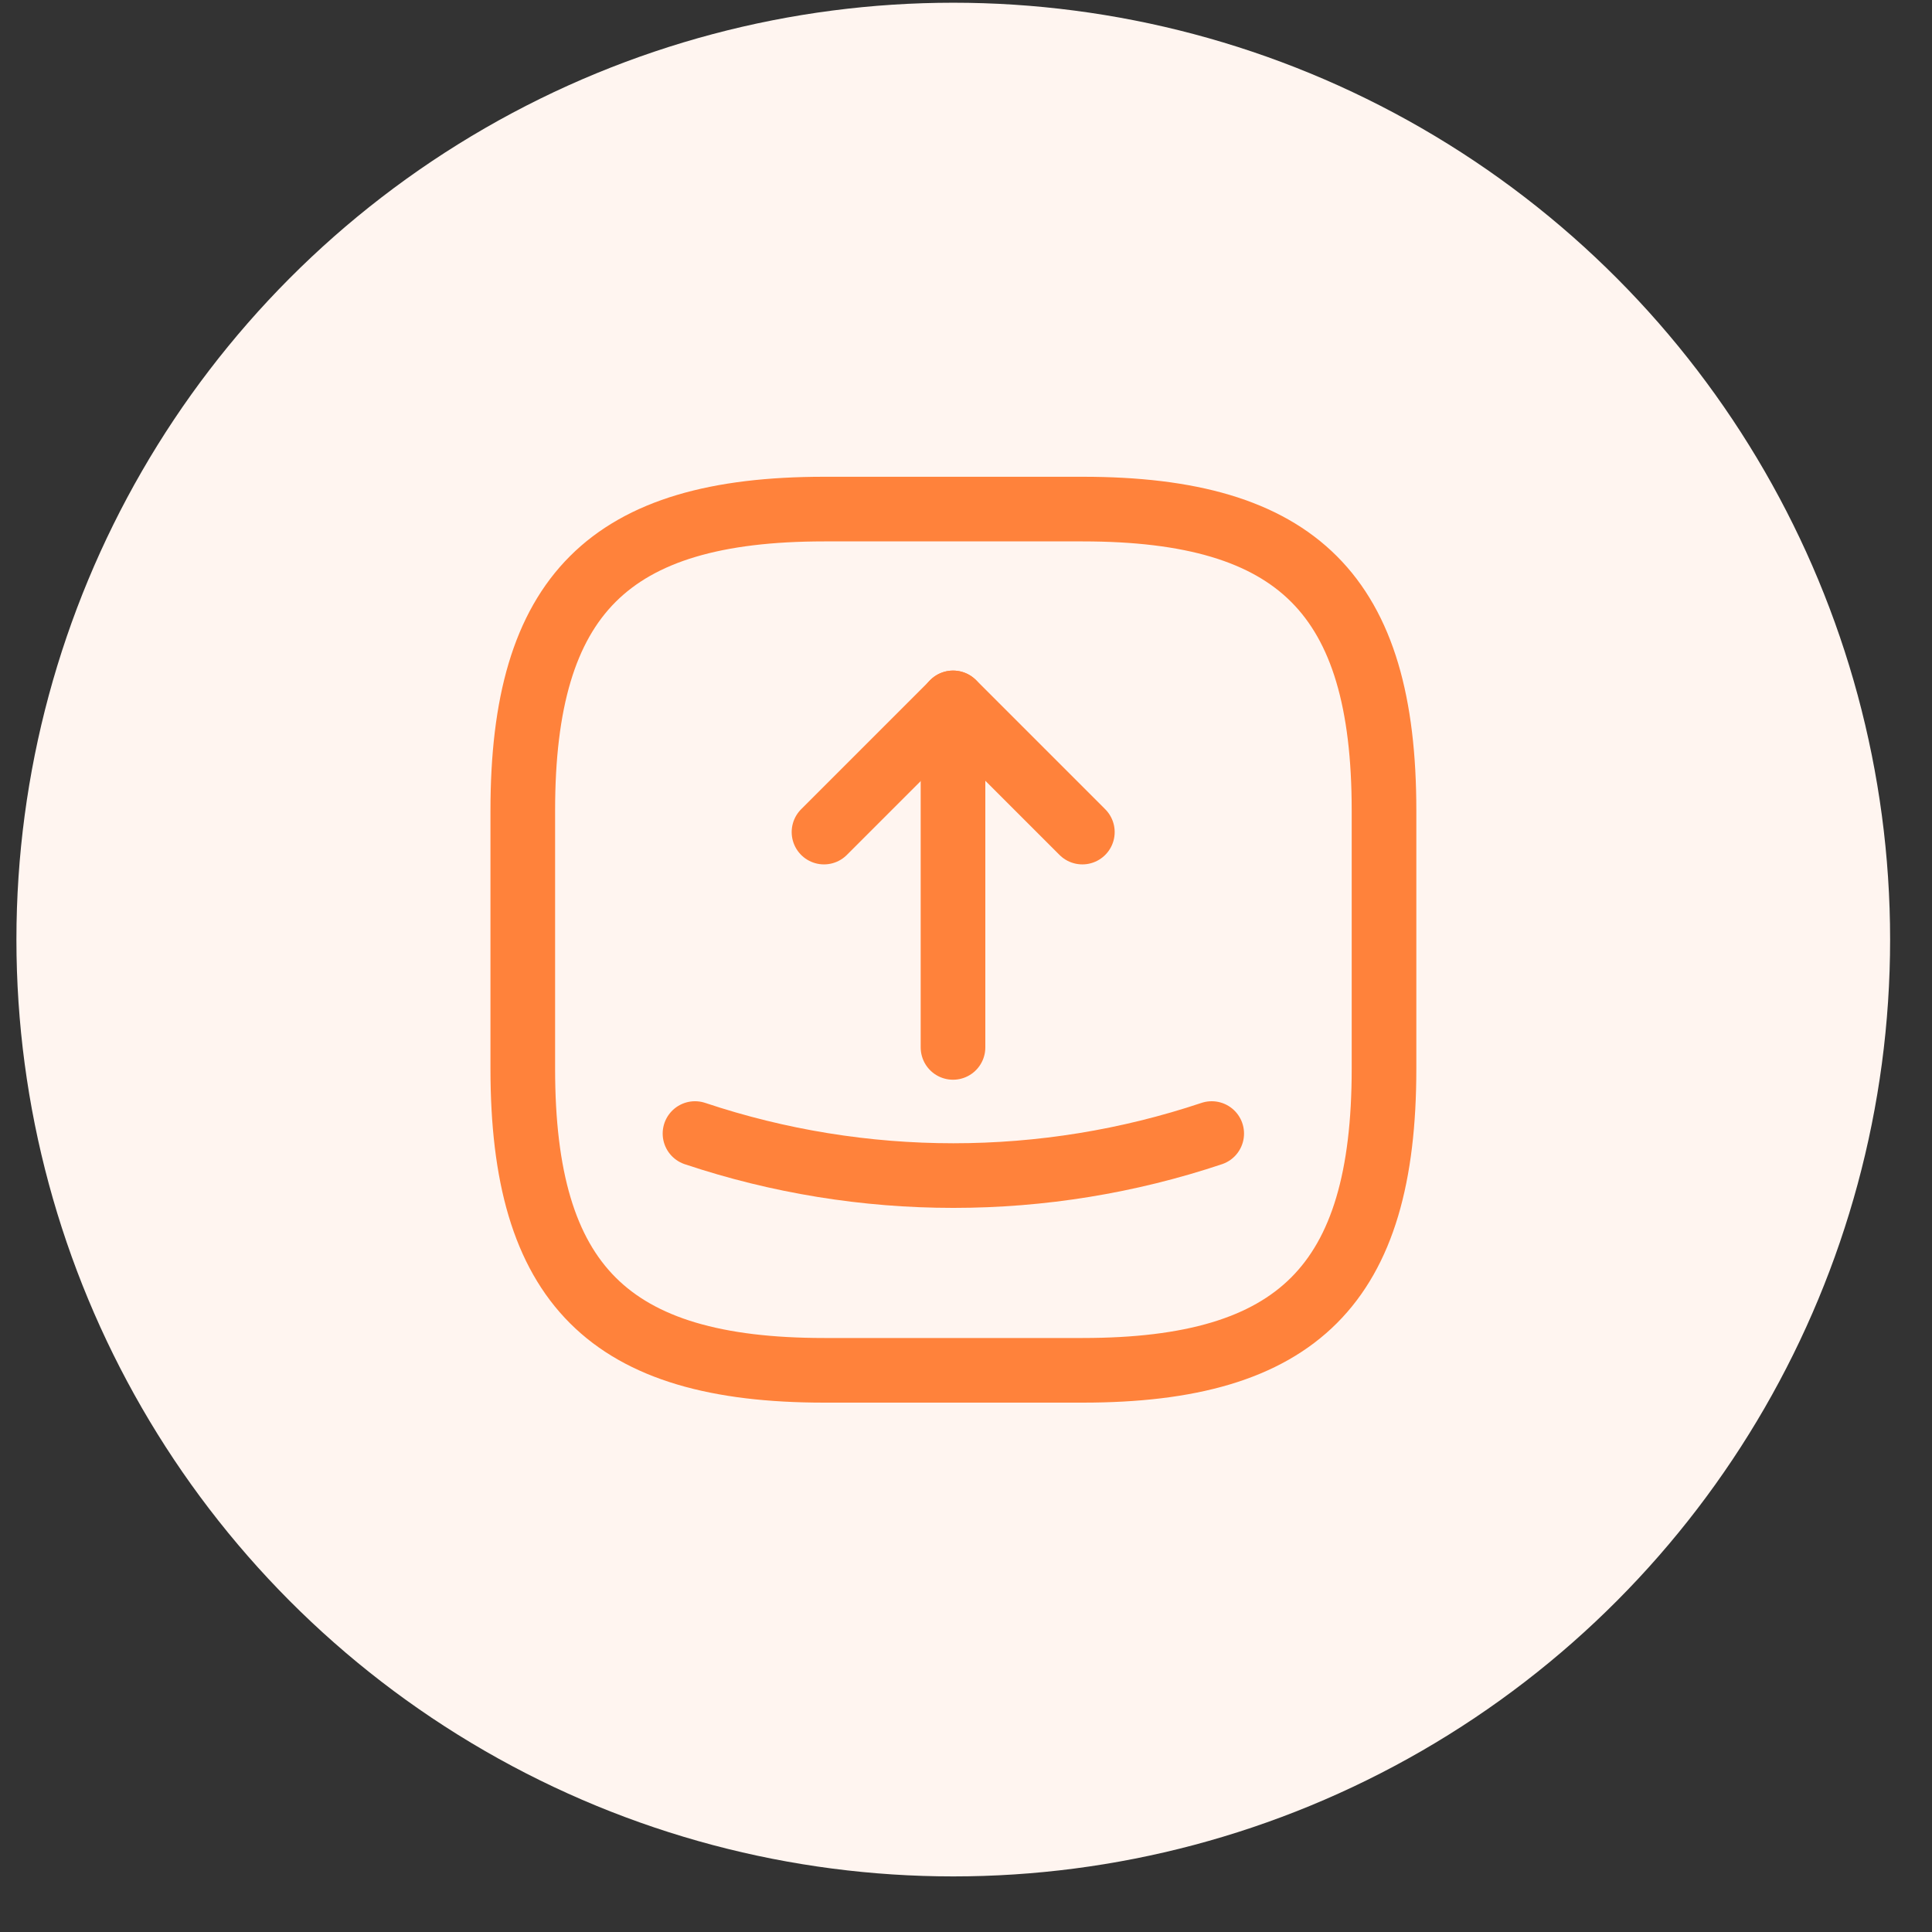 <svg width="22" height="22" viewBox="0 0 22 22" fill="none" xmlns="http://www.w3.org/2000/svg">
<rect x="0" y="0" width="22" height="22" fill="#333333" stroke="none"/>
<g clip-path="url(#clip0_4166_42159)">
<circle cx="10.855" cy="10.699" r="10.668" fill="#FFF5F0"/>
<path d="M9.386 15.604H12.328C14.779 15.604 15.76 14.623 15.76 12.171V9.229C15.76 6.778 14.779 5.797 12.328 5.797H9.386C6.934 5.797 5.953 6.778 5.953 9.229V12.171C5.953 14.623 6.934 15.604 9.386 15.604Z" stroke="#FF823B" stroke-width="0.736" stroke-linecap="round" stroke-linejoin="round"/>
<path d="M9.383 9.475L10.854 8.004L12.325 9.475" stroke="#FF823B" stroke-width="0.736" stroke-linecap="round" stroke-linejoin="round"/>
<path d="M10.852 8.004V11.927" stroke="#FF823B" stroke-width="0.736" stroke-linecap="round" stroke-linejoin="round"/>
<path d="M7.914 12.908C9.822 13.546 11.891 13.546 13.798 12.908" stroke="#FF823B" stroke-width="0.736" stroke-linecap="round" stroke-linejoin="round"/>
</g>
<defs>
<clipPath id="clip0_4166_42159">
<rect width="21.336" height="21.336" fill="white" transform="translate(0.188 0.031)"/>
</clipPath>
</defs>
</svg>
